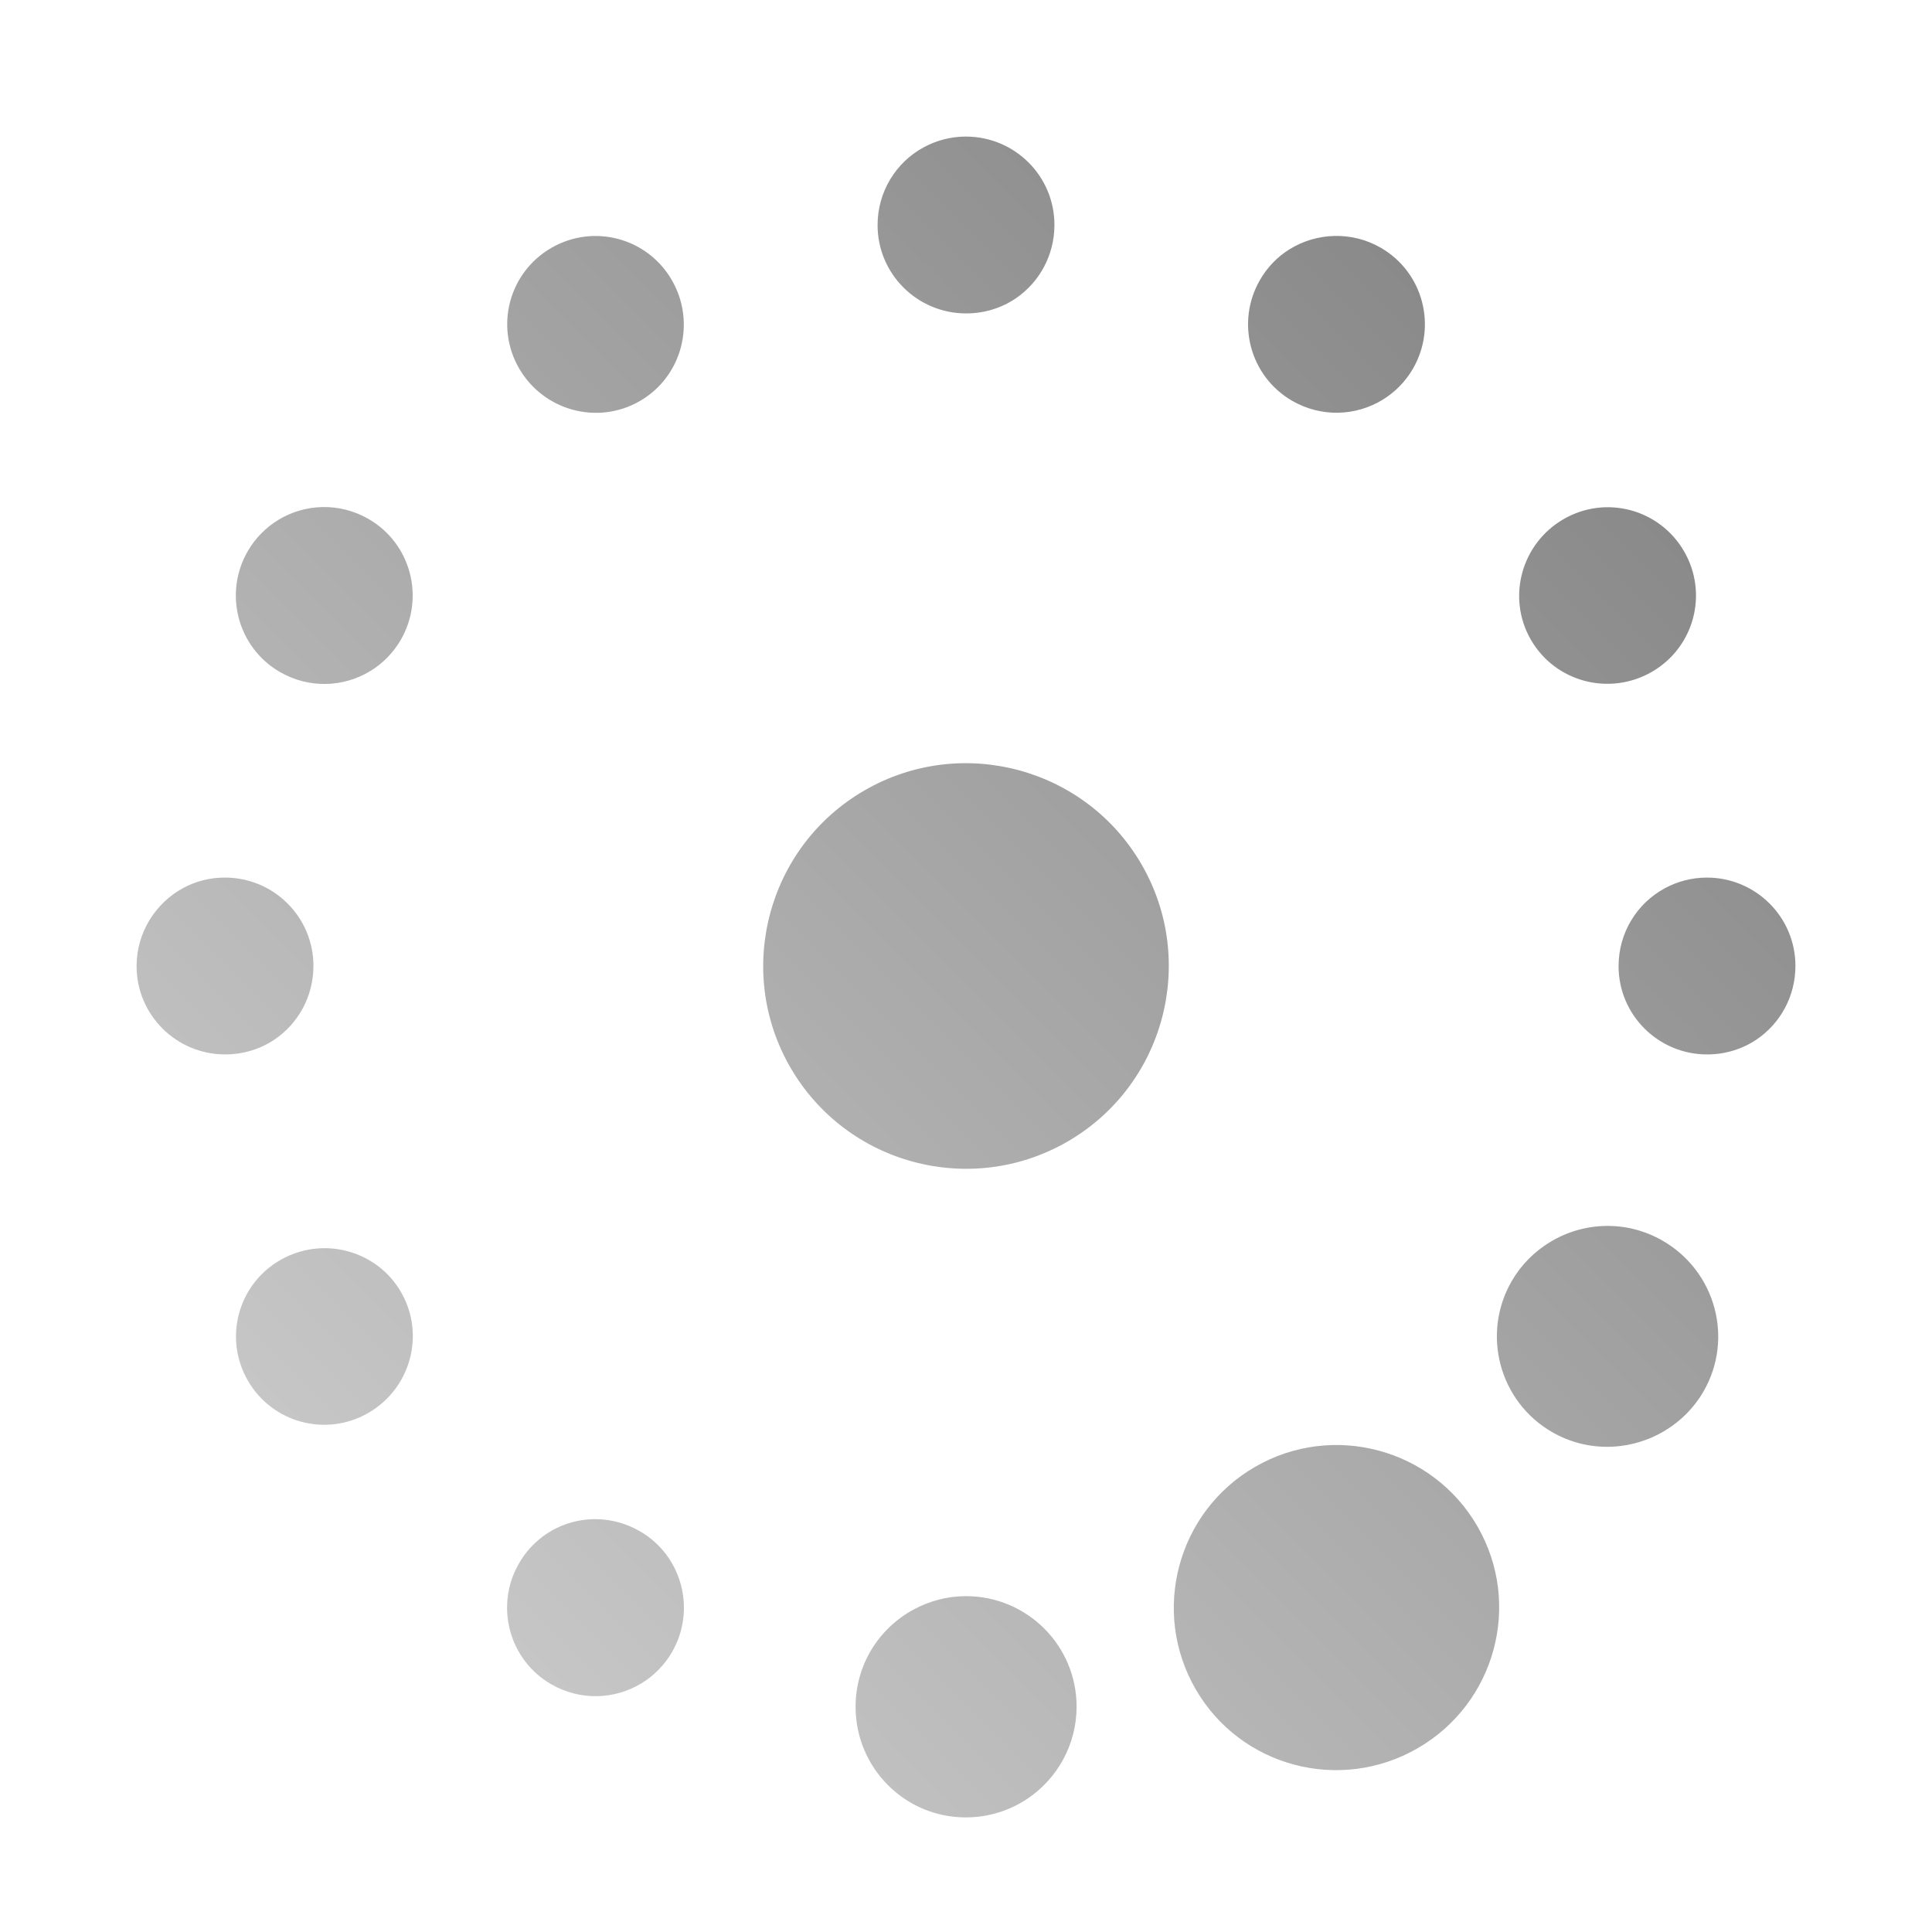 <?xml version="1.0" encoding="UTF-8" standalone="no"?>
<svg xmlns:dc="http://purl.org/dc/elements/1.1/"
     xmlns:cc="http://creativecommons.org/ns#"
     xmlns:rdf="http://www.w3.org/1999/02/22-rdf-syntax-ns#"
     xmlns:svg="http://www.w3.org/2000/svg"
     xmlns="http://www.w3.org/2000/svg"
     xmlns:xlink="http://www.w3.org/1999/xlink"
     width="128" height="128" version="1.1">
    <title>Wireless Connection Stage 3 - 06</title>
    <desc>This icon is a part of Clarity icon theme for gtk</desc>
    <defs>
        <linearGradient x1="0" y1="128" x2="128" y2="0" id="gradient" gradientUnits="userSpaceOnUse">
            <stop id="start" style="stop-color:#dbdbdb;stop-opacity:1" offset="0" />
            <stop id="stop" style="stop-color:#757575;stop-opacity:1" offset="1" />
        </linearGradient>
    </defs>
    <path d="m 93.922,115.826 c 5.153,-2.975 6.937,-9.547 3.962,-14.7 -2.975,-5.153 -9.574,-6.921 -14.727,-3.946 -5.153,2.975 -6.921,9.574 -3.946,14.727 2.975,5.153 9.559,6.894 14.712,3.919 z M 110.34,94.764 c 1.011,-0.618 1.888,-1.479 2.52,-2.573 2.022,-3.502 0.802,-7.966 -2.7,-9.988 -2.408,-1.39 -5.269,-1.258 -7.484,0.099 -1.007,0.617 -1.888,1.479 -2.52,2.573 -2.022,3.502 -0.83,7.982 2.673,10.004 2.408,1.39 5.288,1.244 7.511,-0.115 z M 68.094,119.154 c 1.954,-1.322 3.233,-3.561 3.233,-6.088 1.48e-4,-4.044 -3.284,-7.316 -7.327,-7.317 -1.264,1e-5 -2.451,0.332 -3.488,0.895 -2.282,1.24 -3.828,3.652 -3.828,6.432 7e-6,4.044 3.257,7.332 7.3,7.332 1.516,1e-5 2.938,-0.462 4.111,-1.255 z M 116.388,68.864 c 1.556,-1.056 2.564,-2.85 2.564,-4.872 -2e-5,-3.235 -2.632,-5.85 -5.867,-5.85 -1.011,1.1e-5 -1.969,0.263 -2.799,0.714 -1.826,0.992 -3.051,2.929 -3.051,5.153 -2e-5,3.235 2.632,5.85 5.867,5.85 1.213,7.1e-5 2.353,-0.362 3.286,-0.995 z M 42.505,111.52 c 0.806,-0.492 1.513,-1.192 2.018,-2.067 1.618,-2.802 0.669,-6.389 -2.133,-8.006 -1.751,-1.011 -3.81,-1.039 -5.501,-0.216 -1.014,0.494 -1.899,1.298 -2.505,2.348 -1.618,2.802 -0.669,6.389 2.133,8.006 1.926,1.112 4.215,1.017 5.988,-0.065 z M 70.719,75.637 C 77.139,71.93 79.344,63.701 75.637,57.281 71.93,50.861 63.701,48.656 57.281,52.363 c -6.42,3.707 -8.625,11.936 -4.918,18.356 3.707,6.42 11.936,8.625 18.356,4.918 z M 109.438,44.514 c 2.802,-1.618 3.757,-5.181 2.139,-7.983 -1.618,-2.802 -5.181,-3.756 -7.983,-2.139 -2.802,1.618 -3.784,5.197 -2.166,7.998 1.618,2.802 5.208,3.741 8.01,2.123 z M 24.405,93.608 c 2.802,-1.618 3.784,-5.197 2.166,-7.998 -1.618,-2.802 -5.208,-3.741 -8.01,-2.123 -2.802,1.618 -3.757,5.181 -2.139,7.983 1.618,2.802 5.181,3.757 7.983,2.139 z m 67.192,-67.12 c 0.806,-0.492 1.513,-1.192 2.018,-2.067 1.618,-2.802 0.669,-6.389 -2.133,-8.006 -1.926,-1.112 -4.243,-1.004 -6.015,0.081 -0.805,0.493 -1.485,1.176 -1.991,2.052 -1.618,2.802 -0.669,6.389 2.133,8.006 1.926,1.112 4.215,1.017 5.988,-0.065 z M 18.202,68.863 c 1.556,-1.056 2.564,-2.85 2.564,-4.872 -4e-5,-3.235 -2.632,-5.85 -5.867,-5.85 -1.011,8e-6 -1.942,0.248 -2.772,0.698 -1.826,0.992 -3.078,2.945 -3.078,5.169 -2.93e-5,3.235 2.632,5.85 5.867,5.85 1.213,6.2e-5 2.353,-0.362 3.286,-0.995 z M 67.295,19.77 c 1.556,-1.056 2.564,-2.85 2.564,-4.872 1.78e-4,-3.235 -2.632,-5.85 -5.867,-5.85 -1.011,-3.09e-5 -1.969,0.263 -2.799,0.714 -1.826,0.992 -3.051,2.929 -3.051,5.153 2.11e-4,3.235 2.632,5.85 5.867,5.85 1.213,-1.4e-5 2.353,-0.362 3.286,-0.995 z m -42.76,24.688 c 0.806,-0.492 1.513,-1.192 2.018,-2.067 1.618,-2.802 0.669,-6.389 -2.133,-8.006 -1.926,-1.112 -4.216,-1.02 -5.988,0.065 -0.805,0.493 -1.513,1.192 -2.018,2.067 -1.618,2.802 -0.669,6.389 2.133,8.006 1.926,1.112 4.215,1.017 5.988,-0.065 z M 42.39,26.571 c 2.802,-1.618 3.741,-5.208 2.123,-8.01 -1.618,-2.802 -5.181,-3.757 -7.983,-2.139 -2.802,1.618 -3.757,5.181 -2.139,7.983 1.618,2.802 5.197,3.784 7.998,2.166 z" style="fill:url(#gradient);fill-opacity:1;stroke:none" />
</svg>